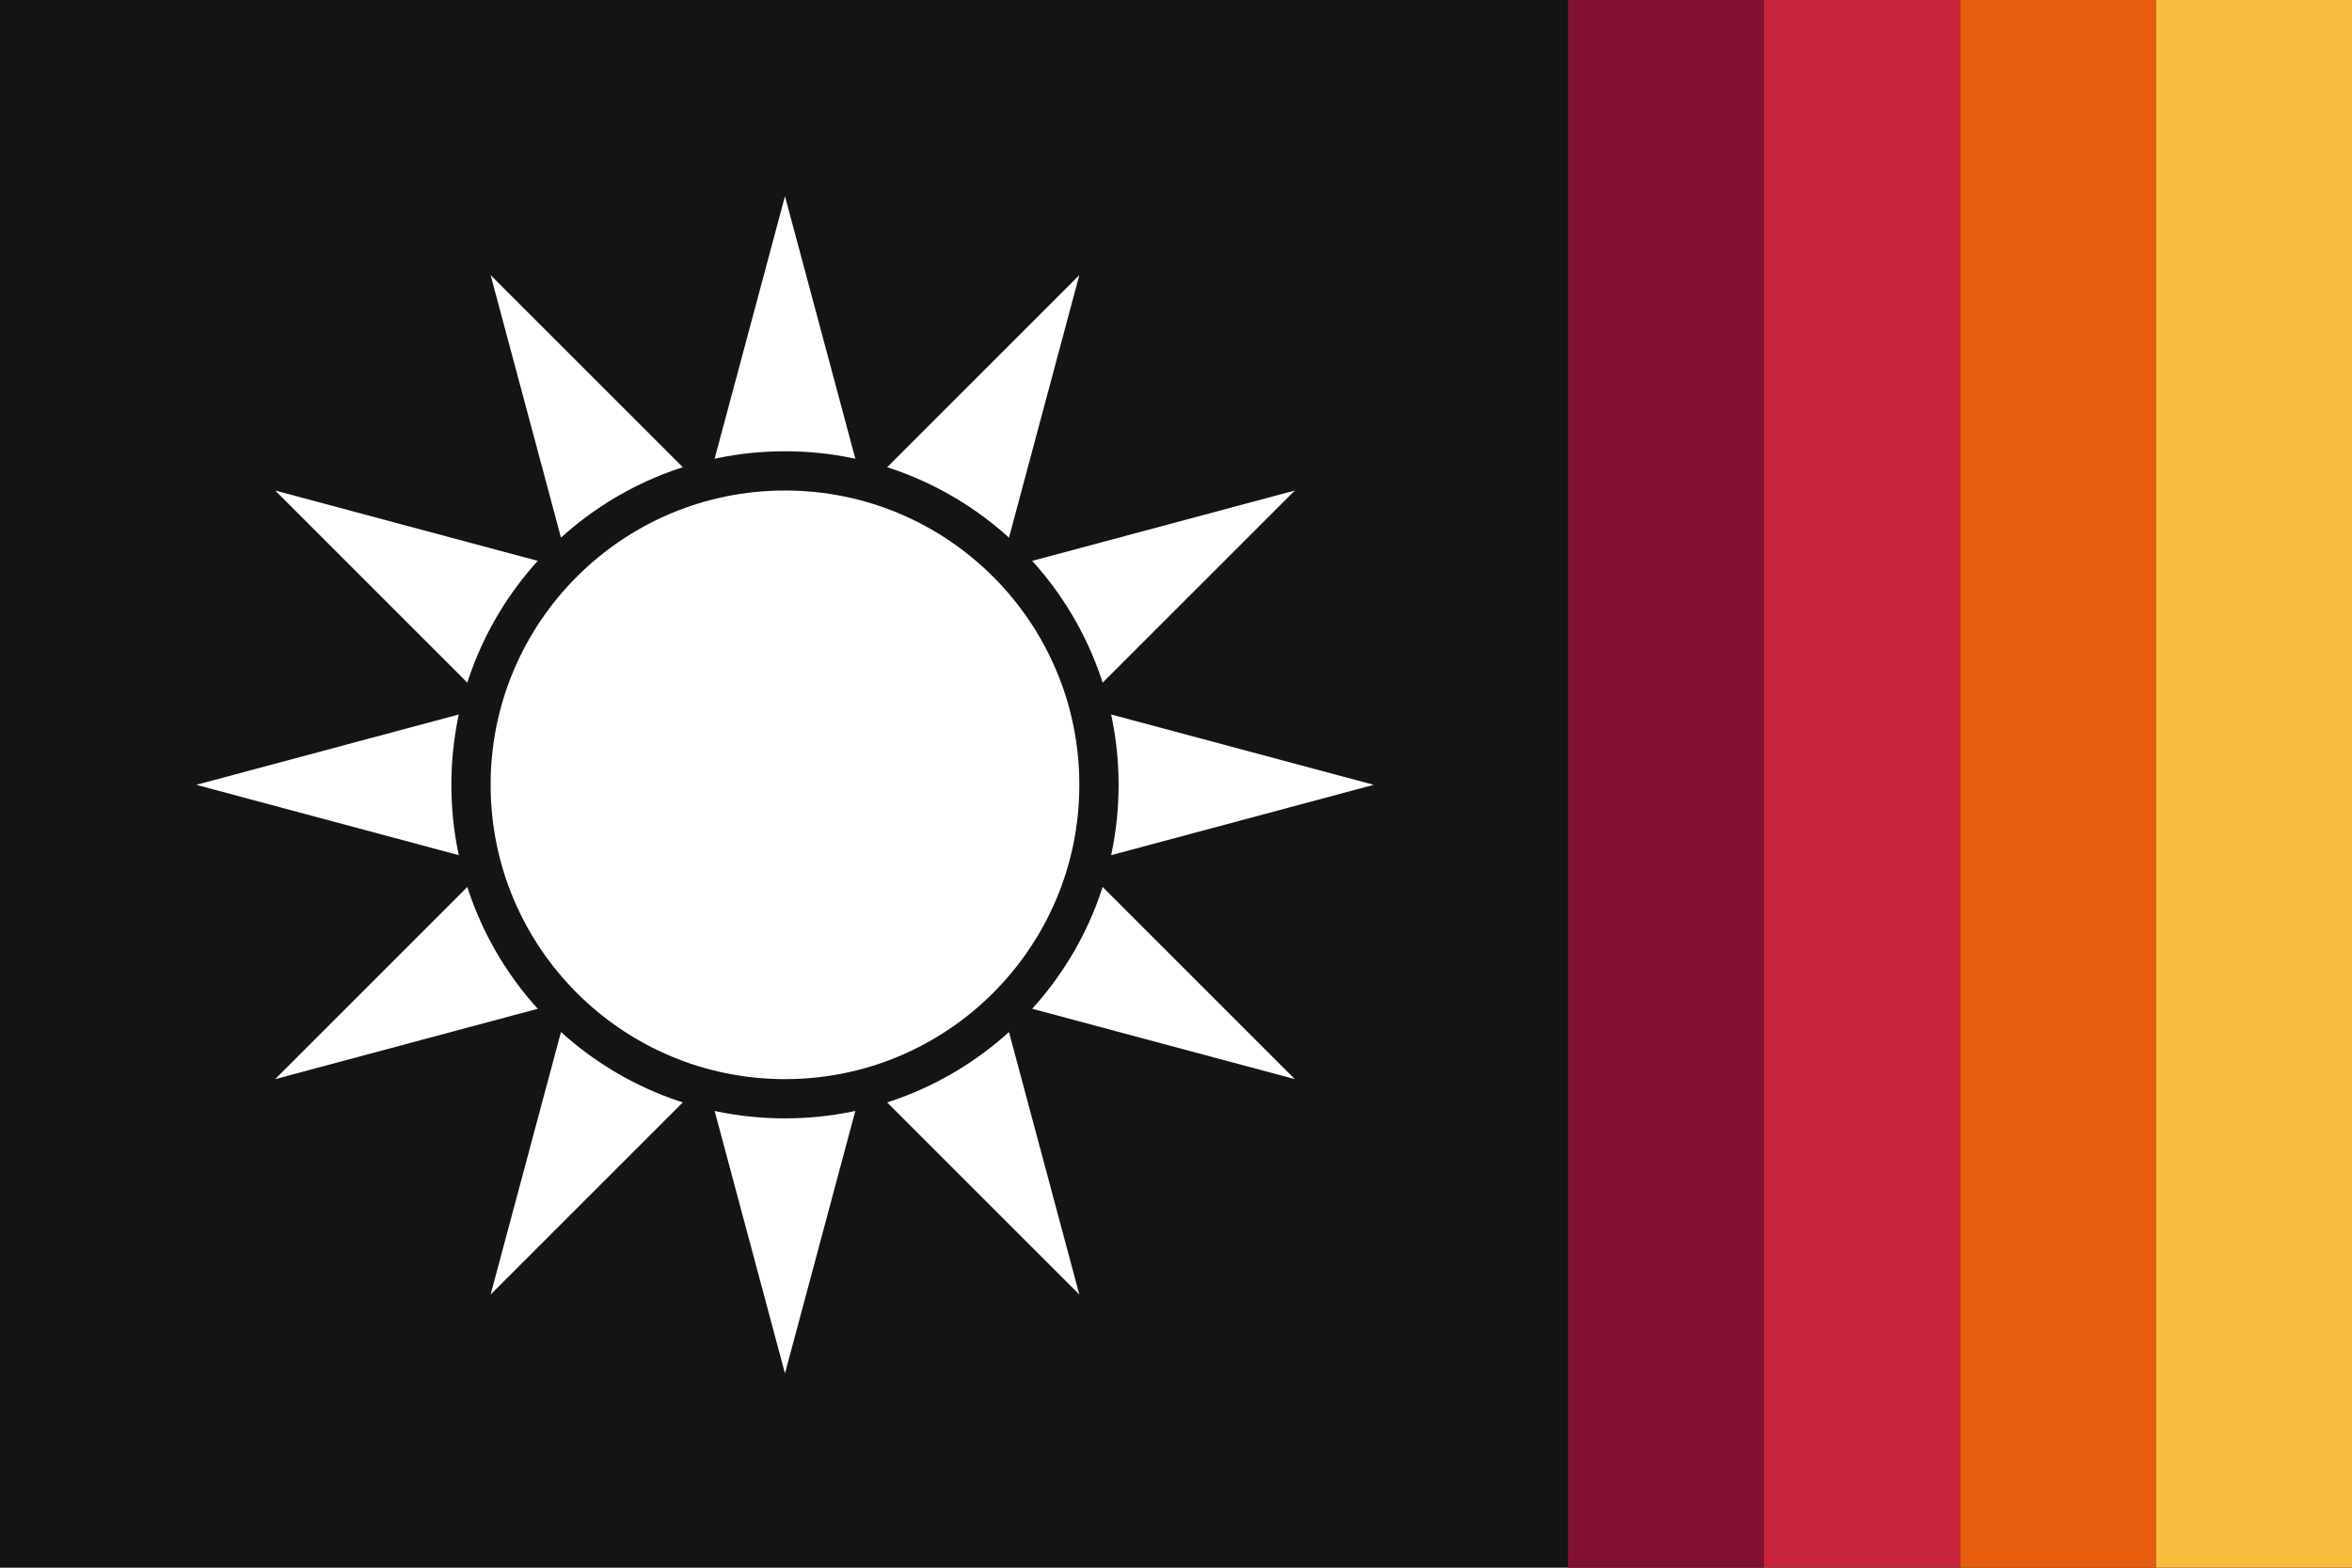 <svg xmlns="http://www.w3.org/2000/svg" viewBox="0 0 1200 800">
  <!-- Background colors -->
  <rect width="1200" height="800" fill="#141414" />
  <rect x="800" width="100" height="800" fill="#821131" />
  <rect x="900" width="100" height="800" fill="#C7253E" />
  <rect x="1000" width="100" height="800" fill="#E85C0D" />
  <rect x="1100" width="100" height="800" fill="#FABC3F" />
  
  <!-- Star with circle -->
  <g transform="scale(2.67) translate(-75,0)">
    <path d="M225 37.5l-56.25 209.928L322.428 93.75 112.5 150l209.928 56.25L168.75 52.572 225 262.5l56.25-209.928L127.572 206.25 337.5 150 127.572 93.75 281.25 247.428 225 37.5" fill="white"/>
    <circle cx="225" cy="150" r="60" stroke="#141414" stroke-width="7.5" fill="white"/>
  </g>
</svg>
